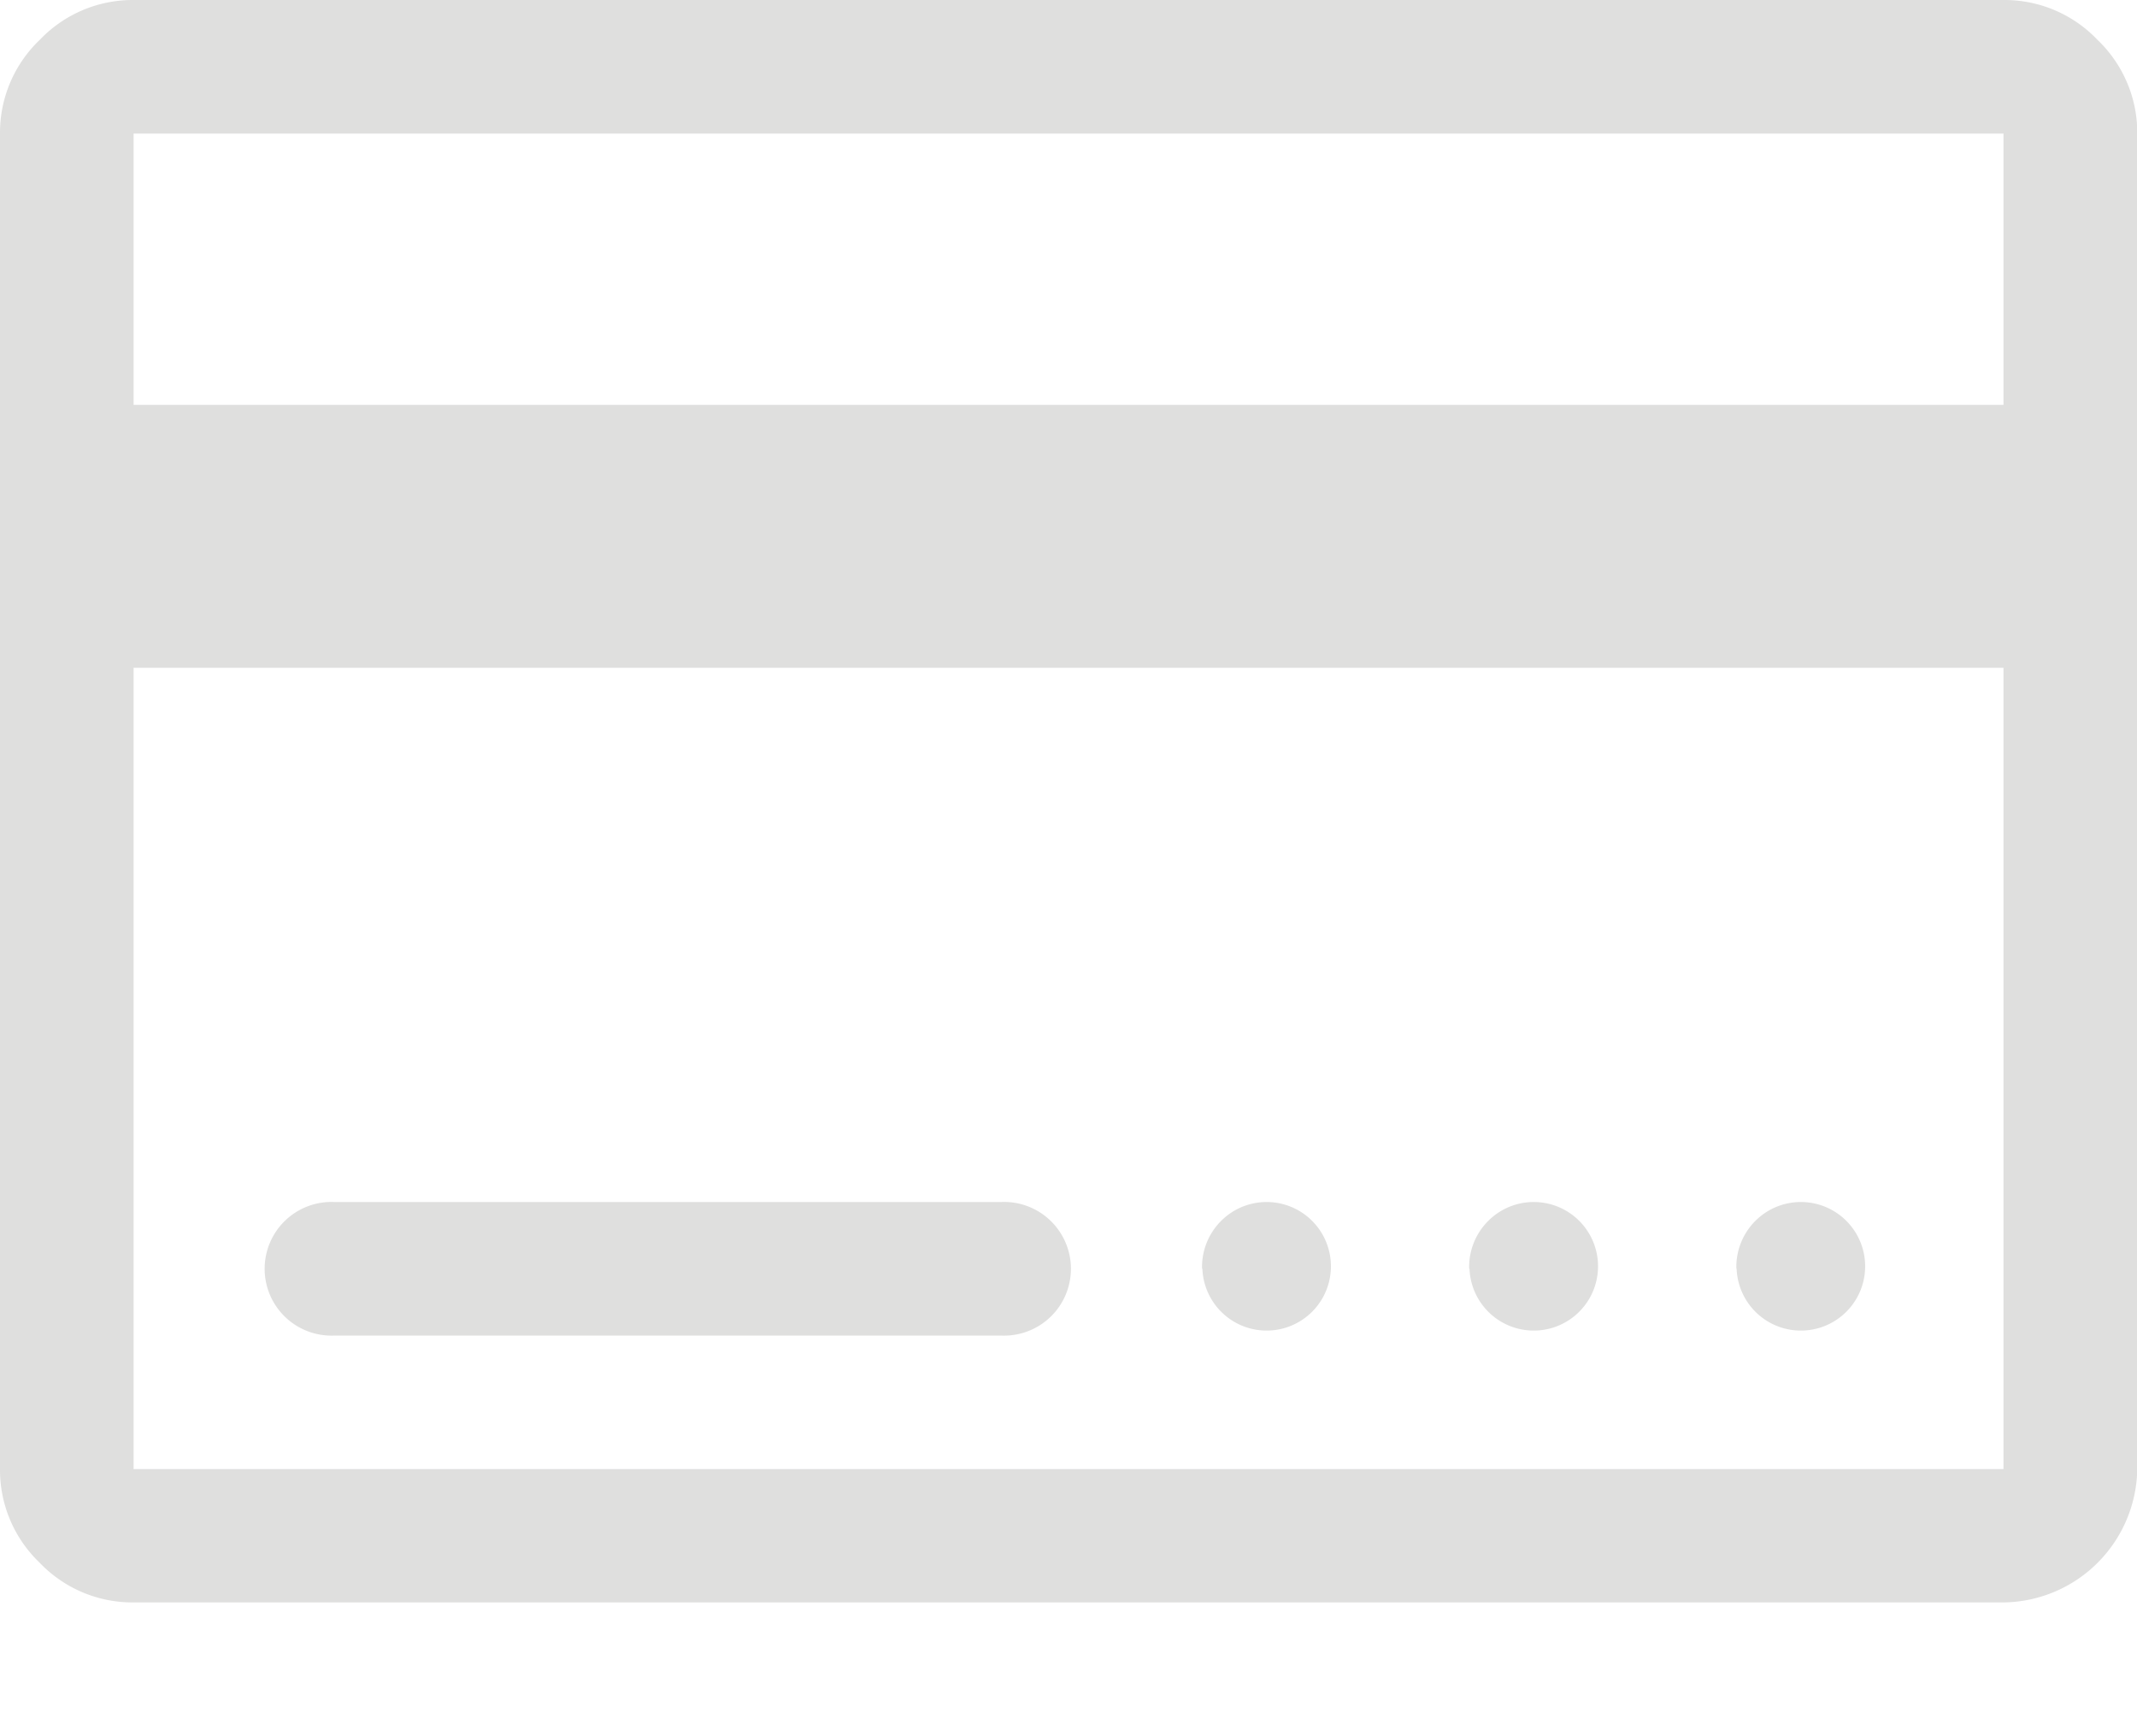 <svg xmlns="http://www.w3.org/2000/svg" width="25.097" height="20.392" viewBox="0 0 25.097 20.392">
  <path id="e014" d="M23.529,0H1.569a1.507,1.507,0,0,0-1.1.466A1.507,1.507,0,0,0,0,1.569V17.254a1.507,1.507,0,0,0,.466,1.1,1.507,1.507,0,0,0,1.1.466h21.96A1.59,1.59,0,0,0,25.1,17.254V1.569a1.507,1.507,0,0,0-.466-1.1A1.507,1.507,0,0,0,23.529,0Zm0,17.254H1.569V7.843h21.96ZM1.569,4.755V1.569h21.96V4.755ZM3.921,15.686h7.843a.785.785,0,1,0,0-1.569H3.921a.785.785,0,1,0,0,1.569Zm10.2-.784a.755.755,0,1,0,.221-.564A.763.763,0,0,0,14.117,14.9Zm3.137,0a.755.755,0,1,0,.221-.564A.763.763,0,0,0,17.254,14.9Zm3.137,0a.755.755,0,1,0,.221-.564A.763.763,0,0,0,20.392,14.9Zm4.706,5.49" fill="#dfdfde"/>
</svg>
